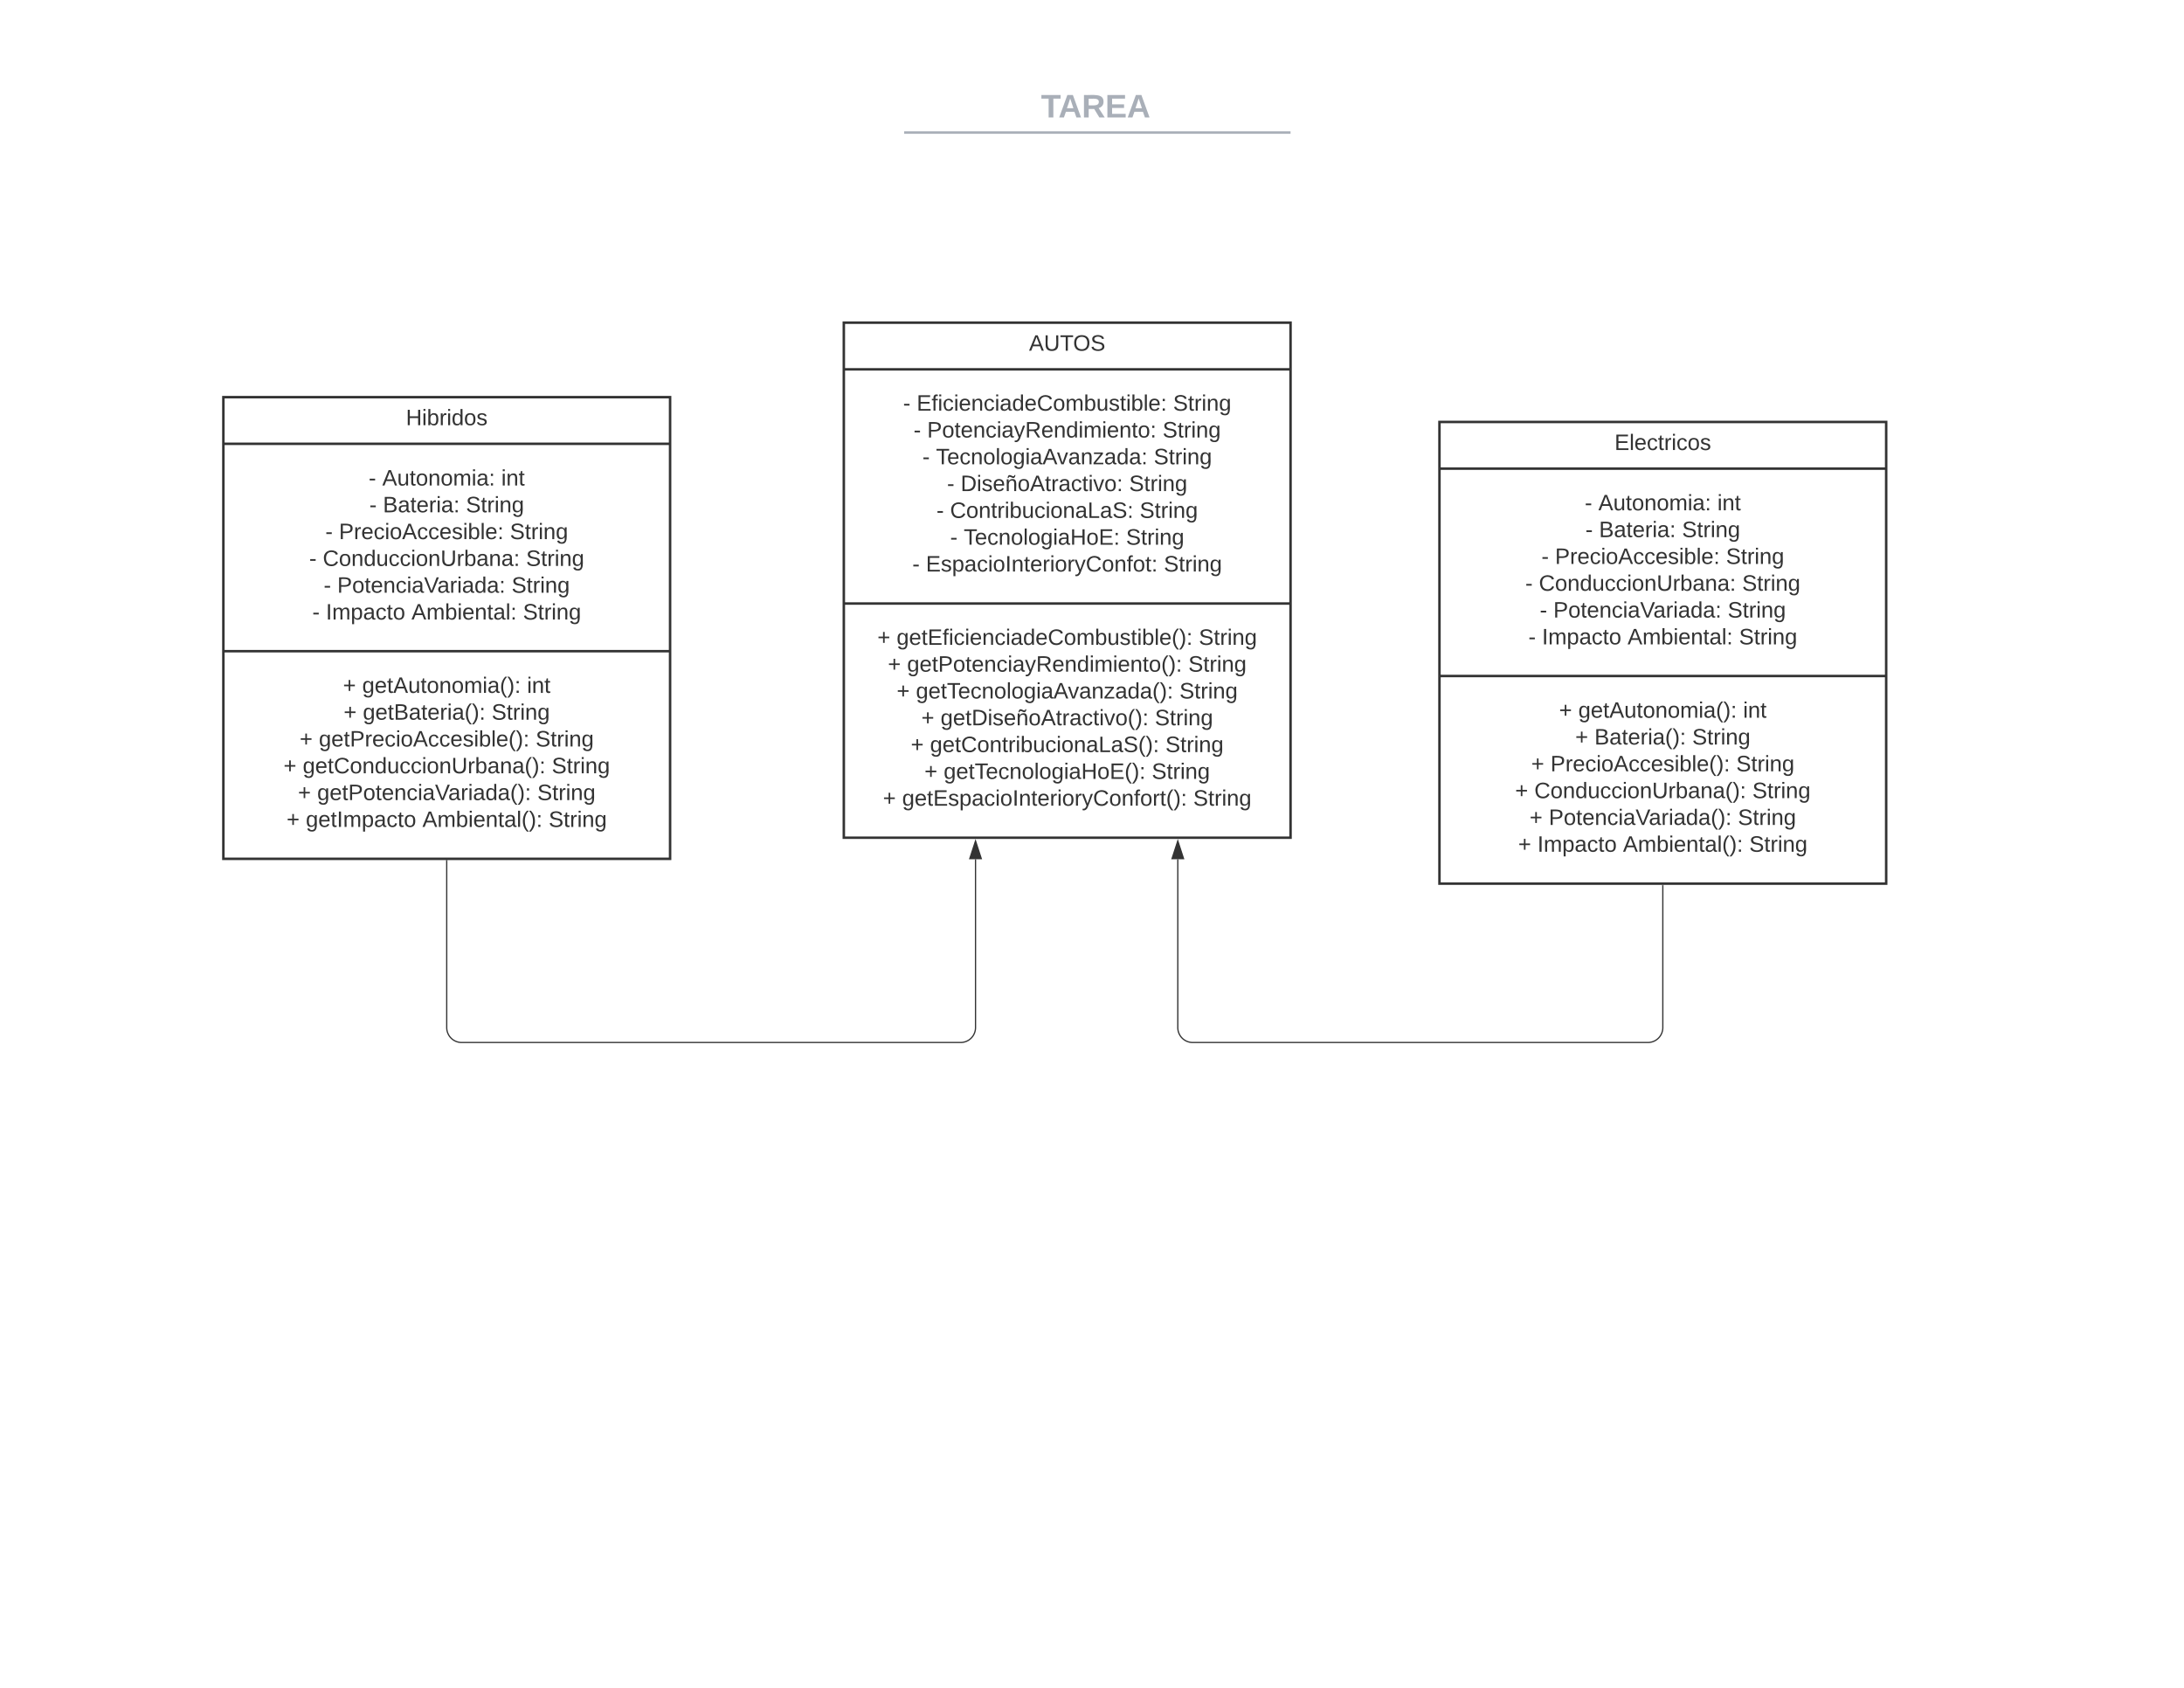 <svg xmlns="http://www.w3.org/2000/svg" xmlns:xlink="http://www.w3.org/1999/xlink" xmlns:lucid="lucid" width="1760" height="1360"><g transform="translate(0 0)" lucid:page-tab-id="HWEp-vi-RSFO"><path d="M0 0h1760v1360H0z" fill="#fff"/><path d="M453.15 75a8 8 0 0 1 8-8h836.75a8 8 0 0 1 8 8v25.16a8 8 0 0 1-8 8H461.15a8 8 0 0 1-8-8z" stroke="#000" stroke-opacity="0" stroke-width="2" fill="#fff" fill-opacity="0"/><use xlink:href="#a" transform="matrix(1,0,0,1,457.147,71) translate(381.779 23.658)"/><path d="M729.63 106.8H1039M729.65 106.8h-1.02M1038.96 106.8h1.03" stroke="#a9afb8" stroke-width="2" fill="none"/><path d="M453.15 116.16a8 8 0 0 1 8-8h837.7a8 8 0 0 1 8 8V119a8 8 0 0 1-8 8h-837.7a8 8 0 0 1-8-8z" stroke="#000" stroke-opacity="0" stroke-width="2" fill="#fff" fill-opacity="0"/><path d="M680 260h360v415H680z" stroke="#333" stroke-width="2" fill="#fff"/><path d="M680 297.6h360M680 486.3h360" stroke="#333" stroke-width="2" fill="none"/><use xlink:href="#b" transform="matrix(1,0,0,1,688,268) translate(141.225 14.6)"/><use xlink:href="#c" transform="matrix(1,0,0,1,692,305.6) translate(35.75 25.3)"/><use xlink:href="#d" transform="matrix(1,0,0,1,692,305.6) translate(46.7 25.3)"/><use xlink:href="#e" transform="matrix(1,0,0,1,692,305.6) translate(253.35 25.3)"/><use xlink:href="#c" transform="matrix(1,0,0,1,692,305.6) translate(44.2 46.9)"/><use xlink:href="#f" transform="matrix(1,0,0,1,692,305.6) translate(55.15 46.9)"/><use xlink:href="#e" transform="matrix(1,0,0,1,692,305.6) translate(244.9 46.9)"/><use xlink:href="#c" transform="matrix(1,0,0,1,692,305.6) translate(51.325 68.5)"/><use xlink:href="#g" transform="matrix(1,0,0,1,692,305.6) translate(62.275 68.5)"/><use xlink:href="#e" transform="matrix(1,0,0,1,692,305.6) translate(237.775 68.5)"/><use xlink:href="#c" transform="matrix(1,0,0,1,692,305.6) translate(71.175 90.1)"/><use xlink:href="#h" transform="matrix(1,0,0,1,692,305.6) translate(82.125 90.1)"/><use xlink:href="#i" transform="matrix(1,0,0,1,692,305.6) translate(217.925 90.1)"/><use xlink:href="#c" transform="matrix(1,0,0,1,692,305.6) translate(62.675 111.7)"/><use xlink:href="#j" transform="matrix(1,0,0,1,692,305.6) translate(73.625 111.7)"/><use xlink:href="#e" transform="matrix(1,0,0,1,692,305.6) translate(226.425 111.7)"/><use xlink:href="#c" transform="matrix(1,0,0,1,692,305.6) translate(73.675 133.3)"/><use xlink:href="#k" transform="matrix(1,0,0,1,692,305.6) translate(84.625 133.3)"/><use xlink:href="#e" transform="matrix(1,0,0,1,692,305.6) translate(215.425 133.3)"/><use xlink:href="#c" transform="matrix(1,0,0,1,692,305.6) translate(43.2 154.9)"/><use xlink:href="#l" transform="matrix(1,0,0,1,692,305.6) translate(54.15 154.9)"/><use xlink:href="#m" transform="matrix(1,0,0,1,692,305.6) translate(245.9 154.9)"/><g><use xlink:href="#n" transform="matrix(1,0,0,1,692,494.3) translate(15.025 25.3)"/><use xlink:href="#o" transform="matrix(1,0,0,1,692,494.3) translate(30.525 25.3)"/><use xlink:href="#e" transform="matrix(1,0,0,1,692,494.3) translate(274.075 25.3)"/><use xlink:href="#n" transform="matrix(1,0,0,1,692,494.3) translate(23.475 46.9)"/><use xlink:href="#p" transform="matrix(1,0,0,1,692,494.3) translate(38.975 46.9)"/><use xlink:href="#e" transform="matrix(1,0,0,1,692,494.3) translate(265.625 46.9)"/><use xlink:href="#n" transform="matrix(1,0,0,1,692,494.3) translate(30.6 68.5)"/><use xlink:href="#q" transform="matrix(1,0,0,1,692,494.3) translate(46.1 68.5)"/><use xlink:href="#e" transform="matrix(1,0,0,1,692,494.3) translate(258.5 68.5)"/><use xlink:href="#n" transform="matrix(1,0,0,1,692,494.3) translate(50.45 90.1)"/><use xlink:href="#r" transform="matrix(1,0,0,1,692,494.3) translate(65.95 90.1)"/><use xlink:href="#e" transform="matrix(1,0,0,1,692,494.3) translate(238.65 90.1)"/><use xlink:href="#n" transform="matrix(1,0,0,1,692,494.3) translate(41.95 111.7)"/><use xlink:href="#s" transform="matrix(1,0,0,1,692,494.3) translate(57.45 111.7)"/><use xlink:href="#e" transform="matrix(1,0,0,1,692,494.3) translate(247.15 111.7)"/><use xlink:href="#n" transform="matrix(1,0,0,1,692,494.3) translate(52.95 133.3)"/><use xlink:href="#t" transform="matrix(1,0,0,1,692,494.3) translate(68.45 133.3)"/><use xlink:href="#e" transform="matrix(1,0,0,1,692,494.3) translate(236.15 133.3)"/><use xlink:href="#n" transform="matrix(1,0,0,1,692,494.3) translate(19.5 154.9)"/><use xlink:href="#u" transform="matrix(1,0,0,1,692,494.3) translate(35 154.9)"/><use xlink:href="#m" transform="matrix(1,0,0,1,692,494.3) translate(269.6 154.9)"/></g><path d="M180 320h360v372H180z" stroke="#333" stroke-width="2" fill="#fff"/><path d="M180 357.6h360M180 524.7h360" stroke="#333" stroke-width="2" fill="none"/><g><use xlink:href="#v" transform="matrix(1,0,0,1,188,328) translate(139.1 14.6)"/></g><g><use xlink:href="#c" transform="matrix(1,0,0,1,192,365.6) translate(105.1 25.6)"/><use xlink:href="#w" transform="matrix(1,0,0,1,192,365.6) translate(116.05 25.6)"/><use xlink:href="#x" transform="matrix(1,0,0,1,192,365.6) translate(211.95 25.6)"/><use xlink:href="#c" transform="matrix(1,0,0,1,192,365.6) translate(105.625 47.2)"/><use xlink:href="#y" transform="matrix(1,0,0,1,192,365.6) translate(116.575 47.2)"/><use xlink:href="#e" transform="matrix(1,0,0,1,192,365.6) translate(183.475 47.2)"/><use xlink:href="#c" transform="matrix(1,0,0,1,192,365.6) translate(70.175 68.8)"/><use xlink:href="#z" transform="matrix(1,0,0,1,192,365.6) translate(81.125 68.8)"/><use xlink:href="#e" transform="matrix(1,0,0,1,192,365.6) translate(218.925 68.8)"/><use xlink:href="#c" transform="matrix(1,0,0,1,192,365.6) translate(57.175 90.4)"/><use xlink:href="#A" transform="matrix(1,0,0,1,192,365.6) translate(68.125 90.4)"/><use xlink:href="#e" transform="matrix(1,0,0,1,192,365.6) translate(231.925 90.4)"/><use xlink:href="#c" transform="matrix(1,0,0,1,192,365.6) translate(68.825 112)"/><use xlink:href="#B" transform="matrix(1,0,0,1,192,365.6) translate(79.775 112)"/><use xlink:href="#e" transform="matrix(1,0,0,1,192,365.6) translate(220.275 112)"/><use xlink:href="#c" transform="matrix(1,0,0,1,192,365.6) translate(59.675 133.6)"/><use xlink:href="#C" transform="matrix(1,0,0,1,192,365.6) translate(70.625 133.6)"/><use xlink:href="#D" transform="matrix(1,0,0,1,192,365.6) translate(139.575 133.6)"/><use xlink:href="#m" transform="matrix(1,0,0,1,192,365.6) translate(229.425 133.6)"/></g><g><use xlink:href="#n" transform="matrix(1,0,0,1,192,532.7) translate(84.375 25.6)"/><use xlink:href="#E" transform="matrix(1,0,0,1,192,532.7) translate(99.875 25.6)"/><use xlink:href="#x" transform="matrix(1,0,0,1,192,532.7) translate(232.675 25.6)"/><use xlink:href="#n" transform="matrix(1,0,0,1,192,532.7) translate(84.9 47.2)"/><use xlink:href="#F" transform="matrix(1,0,0,1,192,532.7) translate(100.4 47.2)"/><use xlink:href="#e" transform="matrix(1,0,0,1,192,532.7) translate(204.2 47.2)"/><use xlink:href="#n" transform="matrix(1,0,0,1,192,532.7) translate(49.45 68.8)"/><use xlink:href="#G" transform="matrix(1,0,0,1,192,532.7) translate(64.95 68.8)"/><use xlink:href="#e" transform="matrix(1,0,0,1,192,532.7) translate(239.65 68.8)"/><use xlink:href="#n" transform="matrix(1,0,0,1,192,532.7) translate(36.45 90.4)"/><use xlink:href="#H" transform="matrix(1,0,0,1,192,532.7) translate(51.95 90.4)"/><use xlink:href="#e" transform="matrix(1,0,0,1,192,532.7) translate(252.65 90.4)"/><use xlink:href="#n" transform="matrix(1,0,0,1,192,532.7) translate(48.1 112)"/><use xlink:href="#I" transform="matrix(1,0,0,1,192,532.7) translate(63.6 112)"/><use xlink:href="#e" transform="matrix(1,0,0,1,192,532.7) translate(241 112)"/><use xlink:href="#n" transform="matrix(1,0,0,1,192,532.7) translate(38.95 133.6)"/><use xlink:href="#J" transform="matrix(1,0,0,1,192,532.7) translate(54.45 133.6)"/><use xlink:href="#K" transform="matrix(1,0,0,1,192,532.7) translate(148.4 133.6)"/><use xlink:href="#m" transform="matrix(1,0,0,1,192,532.7) translate(250.15 133.6)"/></g><path d="M1160 340h360v372h-360z" stroke="#333" stroke-width="2" fill="#fff"/><path d="M1160 377.6h360m-360 167.1h360" stroke="#333" stroke-width="2" fill="none"/><g><use xlink:href="#L" transform="matrix(1,0,0,1,1168,348) translate(133.075 14.6)"/></g><g><use xlink:href="#c" transform="matrix(1,0,0,1,1172,385.6) translate(105.1 25.6)"/><use xlink:href="#w" transform="matrix(1,0,0,1,1172,385.6) translate(116.05 25.6)"/><use xlink:href="#x" transform="matrix(1,0,0,1,1172,385.6) translate(211.95 25.6)"/><use xlink:href="#c" transform="matrix(1,0,0,1,1172,385.6) translate(105.625 47.2)"/><use xlink:href="#y" transform="matrix(1,0,0,1,1172,385.6) translate(116.575 47.2)"/><use xlink:href="#e" transform="matrix(1,0,0,1,1172,385.6) translate(183.475 47.2)"/><use xlink:href="#c" transform="matrix(1,0,0,1,1172,385.6) translate(70.175 68.8)"/><use xlink:href="#z" transform="matrix(1,0,0,1,1172,385.6) translate(81.125 68.8)"/><use xlink:href="#e" transform="matrix(1,0,0,1,1172,385.6) translate(218.925 68.8)"/><use xlink:href="#c" transform="matrix(1,0,0,1,1172,385.6) translate(57.175 90.4)"/><use xlink:href="#A" transform="matrix(1,0,0,1,1172,385.6) translate(68.125 90.4)"/><use xlink:href="#e" transform="matrix(1,0,0,1,1172,385.6) translate(231.925 90.4)"/><use xlink:href="#c" transform="matrix(1,0,0,1,1172,385.6) translate(68.825 112)"/><use xlink:href="#B" transform="matrix(1,0,0,1,1172,385.6) translate(79.775 112)"/><use xlink:href="#e" transform="matrix(1,0,0,1,1172,385.6) translate(220.275 112)"/><use xlink:href="#c" transform="matrix(1,0,0,1,1172,385.6) translate(59.675 133.6)"/><use xlink:href="#C" transform="matrix(1,0,0,1,1172,385.6) translate(70.625 133.6)"/><use xlink:href="#D" transform="matrix(1,0,0,1,1172,385.6) translate(139.575 133.6)"/><use xlink:href="#m" transform="matrix(1,0,0,1,1172,385.6) translate(229.425 133.6)"/></g><g><use xlink:href="#n" transform="matrix(1,0,0,1,1172,552.7) translate(84.375 25.6)"/><use xlink:href="#E" transform="matrix(1,0,0,1,1172,552.7) translate(99.875 25.6)"/><use xlink:href="#x" transform="matrix(1,0,0,1,1172,552.7) translate(232.675 25.6)"/><use xlink:href="#n" transform="matrix(1,0,0,1,1172,552.7) translate(97.4 47.2)"/><use xlink:href="#M" transform="matrix(1,0,0,1,1172,552.7) translate(112.9 47.2)"/><use xlink:href="#e" transform="matrix(1,0,0,1,1172,552.7) translate(191.7 47.2)"/><use xlink:href="#n" transform="matrix(1,0,0,1,1172,552.7) translate(61.95 68.8)"/><use xlink:href="#N" transform="matrix(1,0,0,1,1172,552.7) translate(77.45 68.8)"/><use xlink:href="#e" transform="matrix(1,0,0,1,1172,552.7) translate(227.15 68.8)"/><use xlink:href="#n" transform="matrix(1,0,0,1,1172,552.7) translate(48.95 90.4)"/><use xlink:href="#O" transform="matrix(1,0,0,1,1172,552.7) translate(64.45 90.4)"/><use xlink:href="#e" transform="matrix(1,0,0,1,1172,552.7) translate(240.15 90.4)"/><use xlink:href="#n" transform="matrix(1,0,0,1,1172,552.7) translate(60.6 112)"/><use xlink:href="#P" transform="matrix(1,0,0,1,1172,552.7) translate(76.1 112)"/><use xlink:href="#e" transform="matrix(1,0,0,1,1172,552.7) translate(228.5 112)"/><use xlink:href="#n" transform="matrix(1,0,0,1,1172,552.7) translate(51.45 133.6)"/><use xlink:href="#C" transform="matrix(1,0,0,1,1172,552.7) translate(66.95 133.6)"/><use xlink:href="#K" transform="matrix(1,0,0,1,1172,552.7) translate(135.9 133.6)"/><use xlink:href="#m" transform="matrix(1,0,0,1,1172,552.7) translate(237.65 133.6)"/></g><path d="M360 693.5V828a12 12 0 0 0 12 12h402.14a12 12 0 0 0 12-12V692.38" stroke="#333" fill="none"/><path d="M360.5 693.5h-1v-.5h1z" stroke="#333" stroke-width=".05" fill="#333"/><path d="M786.14 677.62l4.63 14.26h-9.27z" stroke="#333" fill="#333"/><path d="M1340 713.5V828a12 12 0 0 1-12 12H961.14a12 12 0 0 1-12-12V692.38" stroke="#333" fill="none"/><path d="M1340.5 713.5h-1v-.5h1z" stroke="#333" stroke-width=".05" fill="#333"/><path d="M949.14 677.62l4.63 14.26h-9.27z" stroke="#333" fill="#333"/><defs><path fill="#a9afb8" d="M136-208V0H84v-208H4v-40h212v40h-80" id="Q"/><path fill="#a9afb8" d="M199 0l-22-63H83L61 0H9l90-248h61L250 0h-51zm-33-102l-36-108c-10 38-24 72-36 108h72" id="R"/><path fill="#a9afb8" d="M240-174c0 40-23 61-54 70L253 0h-59l-57-94H76V0H24v-248c93 4 217-23 216 74zM76-134c48-2 112 12 112-38 0-48-66-32-112-35v73" id="S"/><path fill="#a9afb8" d="M24 0v-248h195v40H76v63h132v40H76v65h150V0H24" id="T"/><g id="a"><use transform="matrix(0.073,0,0,0.073,0,0)" xlink:href="#Q"/><use transform="matrix(0.073,0,0,0.073,13.985,0)" xlink:href="#R"/><use transform="matrix(0.073,0,0,0.073,32.851,0)" xlink:href="#S"/><use transform="matrix(0.073,0,0,0.073,51.716,0)" xlink:href="#T"/><use transform="matrix(0.073,0,0,0.073,69.198,0)" xlink:href="#R"/></g><path fill="#333" d="M205 0l-28-72H64L36 0H1l101-248h38L239 0h-34zm-38-99l-47-123c-12 45-31 82-46 123h93" id="U"/><path fill="#333" d="M232-93c-1 65-40 97-104 97C67 4 28-28 28-90v-158h33c8 89-33 224 67 224 102 0 64-133 71-224h33v155" id="V"/><path fill="#333" d="M127-220V0H93v-220H8v-28h204v28h-85" id="W"/><path fill="#333" d="M140-251c81 0 123 46 123 126C263-46 219 4 140 4 59 4 17-45 17-125s42-126 123-126zm0 227c63 0 89-41 89-101s-29-99-89-99c-61 0-89 39-89 99S79-25 140-24" id="X"/><path fill="#333" d="M185-189c-5-48-123-54-124 2 14 75 158 14 163 119 3 78-121 87-175 55-17-10-28-26-33-46l33-7c5 56 141 63 141-1 0-78-155-14-162-118-5-82 145-84 179-34 5 7 8 16 11 25" id="Y"/><g id="b"><use transform="matrix(0.05,0,0,0.05,0,0)" xlink:href="#U"/><use transform="matrix(0.05,0,0,0.05,12,0)" xlink:href="#V"/><use transform="matrix(0.05,0,0,0.05,24.95,0)" xlink:href="#W"/><use transform="matrix(0.05,0,0,0.05,35.55,0)" xlink:href="#X"/><use transform="matrix(0.05,0,0,0.05,49.55,0)" xlink:href="#Y"/></g><path fill="#333" d="M16-82v-28h88v28H16" id="Z"/><use transform="matrix(0.05,0,0,0.05,0,0)" xlink:href="#Z" id="c"/><path fill="#333" d="M30 0v-248h187v28H63v79h144v27H63v87h162V0H30" id="aa"/><path fill="#333" d="M101-234c-31-9-42 10-38 44h38v23H63V0H32v-167H5v-23h27c-7-52 17-82 69-68v24" id="ab"/><path fill="#333" d="M24-231v-30h32v30H24zM24 0v-190h32V0H24" id="ac"/><path fill="#333" d="M96-169c-40 0-48 33-48 73s9 75 48 75c24 0 41-14 43-38l32 2c-6 37-31 61-74 61-59 0-76-41-82-99-10-93 101-131 147-64 4 7 5 14 7 22l-32 3c-4-21-16-35-41-35" id="ad"/><path fill="#333" d="M100-194c63 0 86 42 84 106H49c0 40 14 67 53 68 26 1 43-12 49-29l28 8c-11 28-37 45-77 45C44 4 14-33 15-96c1-61 26-98 85-98zm52 81c6-60-76-77-97-28-3 7-6 17-6 28h103" id="ae"/><path fill="#333" d="M117-194c89-4 53 116 60 194h-32v-121c0-31-8-49-39-48C34-167 62-67 57 0H25l-1-190h30c1 10-1 24 2 32 11-22 29-35 61-36" id="af"/><path fill="#333" d="M141-36C126-15 110 5 73 4 37 3 15-17 15-53c-1-64 63-63 125-63 3-35-9-54-41-54-24 1-41 7-42 31l-33-3c5-37 33-52 76-52 45 0 72 20 72 64v82c-1 20 7 32 28 27v20c-31 9-61-2-59-35zM48-53c0 20 12 33 32 33 41-3 63-29 60-74-43 2-92-5-92 41" id="ag"/><path fill="#333" d="M85-194c31 0 48 13 60 33l-1-100h32l1 261h-30c-2-10 0-23-3-31C134-8 116 4 85 4 32 4 16-35 15-94c0-66 23-100 70-100zm9 24c-40 0-46 34-46 75 0 40 6 74 45 74 42 0 51-32 51-76 0-42-9-74-50-73" id="ah"/><path fill="#333" d="M212-179c-10-28-35-45-73-45-59 0-87 40-87 99 0 60 29 101 89 101 43 0 62-24 78-52l27 14C228-24 195 4 139 4 59 4 22-46 18-125c-6-104 99-153 187-111 19 9 31 26 39 46" id="ai"/><path fill="#333" d="M100-194c62-1 85 37 85 99 1 63-27 99-86 99S16-35 15-95c0-66 28-99 85-99zM99-20c44 1 53-31 53-75 0-43-8-75-51-75s-53 32-53 75 10 74 51 75" id="aj"/><path fill="#333" d="M210-169c-67 3-38 105-44 169h-31v-121c0-29-5-50-35-48C34-165 62-65 56 0H25l-1-190h30c1 10-1 24 2 32 10-44 99-50 107 0 11-21 27-35 58-36 85-2 47 119 55 194h-31v-121c0-29-5-49-35-48" id="ak"/><path fill="#333" d="M115-194c53 0 69 39 70 98 0 66-23 100-70 100C84 3 66-7 56-30L54 0H23l1-261h32v101c10-23 28-34 59-34zm-8 174c40 0 45-34 45-75 0-40-5-75-45-74-42 0-51 32-51 76 0 43 10 73 51 73" id="al"/><path fill="#333" d="M84 4C-5 8 30-112 23-190h32v120c0 31 7 50 39 49 72-2 45-101 50-169h31l1 190h-30c-1-10 1-25-2-33-11 22-28 36-60 37" id="am"/><path fill="#333" d="M135-143c-3-34-86-38-87 0 15 53 115 12 119 90S17 21 10-45l28-5c4 36 97 45 98 0-10-56-113-15-118-90-4-57 82-63 122-42 12 7 21 19 24 35" id="an"/><path fill="#333" d="M59-47c-2 24 18 29 38 22v24C64 9 27 4 27-40v-127H5v-23h24l9-43h21v43h35v23H59v120" id="ao"/><path fill="#333" d="M24 0v-261h32V0H24" id="ap"/><path fill="#333" d="M33-154v-36h34v36H33zM33 0v-36h34V0H33" id="aq"/><g id="d"><use transform="matrix(0.05,0,0,0.05,0,0)" xlink:href="#aa"/><use transform="matrix(0.05,0,0,0.05,12,0)" xlink:href="#ab"/><use transform="matrix(0.05,0,0,0.05,17,0)" xlink:href="#ac"/><use transform="matrix(0.05,0,0,0.05,20.95,0)" xlink:href="#ad"/><use transform="matrix(0.05,0,0,0.05,29.95,0)" xlink:href="#ac"/><use transform="matrix(0.05,0,0,0.05,33.9,0)" xlink:href="#ae"/><use transform="matrix(0.05,0,0,0.05,43.9,0)" xlink:href="#af"/><use transform="matrix(0.05,0,0,0.05,53.9,0)" xlink:href="#ad"/><use transform="matrix(0.05,0,0,0.05,62.9,0)" xlink:href="#ac"/><use transform="matrix(0.05,0,0,0.05,66.85,0)" xlink:href="#ag"/><use transform="matrix(0.05,0,0,0.05,76.85,0)" xlink:href="#ah"/><use transform="matrix(0.05,0,0,0.05,86.85,0)" xlink:href="#ae"/><use transform="matrix(0.05,0,0,0.05,96.85,0)" xlink:href="#ai"/><use transform="matrix(0.05,0,0,0.05,109.8,0)" xlink:href="#aj"/><use transform="matrix(0.05,0,0,0.05,119.8,0)" xlink:href="#ak"/><use transform="matrix(0.05,0,0,0.05,134.75,0)" xlink:href="#al"/><use transform="matrix(0.05,0,0,0.05,144.75,0)" xlink:href="#am"/><use transform="matrix(0.05,0,0,0.05,154.75,0)" xlink:href="#an"/><use transform="matrix(0.05,0,0,0.05,163.75,0)" xlink:href="#ao"/><use transform="matrix(0.05,0,0,0.05,168.75,0)" xlink:href="#ac"/><use transform="matrix(0.05,0,0,0.05,172.7,0)" xlink:href="#al"/><use transform="matrix(0.05,0,0,0.05,182.7,0)" xlink:href="#ap"/><use transform="matrix(0.05,0,0,0.05,186.65,0)" xlink:href="#ae"/><use transform="matrix(0.05,0,0,0.05,196.65,0)" xlink:href="#aq"/></g><path fill="#333" d="M114-163C36-179 61-72 57 0H25l-1-190h30c1 12-1 29 2 39 6-27 23-49 58-41v29" id="ar"/><path fill="#333" d="M177-190C167-65 218 103 67 71c-23-6-38-20-44-43l32-5c15 47 100 32 89-28v-30C133-14 115 1 83 1 29 1 15-40 15-95c0-56 16-97 71-98 29-1 48 16 59 35 1-10 0-23 2-32h30zM94-22c36 0 50-32 50-73 0-42-14-75-50-75-39 0-46 34-46 75s6 73 46 73" id="as"/><g id="e"><use transform="matrix(0.05,0,0,0.05,0,0)" xlink:href="#Y"/><use transform="matrix(0.05,0,0,0.05,12,0)" xlink:href="#ao"/><use transform="matrix(0.05,0,0,0.05,17,0)" xlink:href="#ar"/><use transform="matrix(0.05,0,0,0.05,22.95,0)" xlink:href="#ac"/><use transform="matrix(0.05,0,0,0.05,26.9,0)" xlink:href="#af"/><use transform="matrix(0.05,0,0,0.05,36.9,0)" xlink:href="#as"/></g><path fill="#333" d="M30-248c87 1 191-15 191 75 0 78-77 80-158 76V0H30v-248zm33 125c57 0 124 11 124-50 0-59-68-47-124-48v98" id="at"/><path fill="#333" d="M179-190L93 31C79 59 56 82 12 73V49c39 6 53-20 64-50L1-190h34L92-34l54-156h33" id="au"/><path fill="#333" d="M233-177c-1 41-23 64-60 70L243 0h-38l-65-103H63V0H30v-248c88 3 205-21 203 71zM63-129c60-2 137 13 137-47 0-61-80-42-137-45v92" id="av"/><g id="f"><use transform="matrix(0.05,0,0,0.05,0,0)" xlink:href="#at"/><use transform="matrix(0.05,0,0,0.05,12,0)" xlink:href="#aj"/><use transform="matrix(0.05,0,0,0.05,22,0)" xlink:href="#ao"/><use transform="matrix(0.05,0,0,0.05,27,0)" xlink:href="#ae"/><use transform="matrix(0.05,0,0,0.05,37,0)" xlink:href="#af"/><use transform="matrix(0.05,0,0,0.05,47,0)" xlink:href="#ad"/><use transform="matrix(0.05,0,0,0.05,56,0)" xlink:href="#ac"/><use transform="matrix(0.05,0,0,0.05,59.95,0)" xlink:href="#ag"/><use transform="matrix(0.05,0,0,0.05,69.95,0)" xlink:href="#au"/><use transform="matrix(0.05,0,0,0.05,78.95,0)" xlink:href="#av"/><use transform="matrix(0.05,0,0,0.05,91.9,0)" xlink:href="#ae"/><use transform="matrix(0.05,0,0,0.05,101.9,0)" xlink:href="#af"/><use transform="matrix(0.05,0,0,0.05,111.9,0)" xlink:href="#ah"/><use transform="matrix(0.05,0,0,0.05,121.9,0)" xlink:href="#ac"/><use transform="matrix(0.05,0,0,0.05,125.85,0)" xlink:href="#ak"/><use transform="matrix(0.05,0,0,0.05,140.8,0)" xlink:href="#ac"/><use transform="matrix(0.05,0,0,0.05,144.75,0)" xlink:href="#ae"/><use transform="matrix(0.05,0,0,0.05,154.75,0)" xlink:href="#af"/><use transform="matrix(0.05,0,0,0.05,164.75,0)" xlink:href="#ao"/><use transform="matrix(0.05,0,0,0.05,169.75,0)" xlink:href="#aj"/><use transform="matrix(0.05,0,0,0.05,179.75,0)" xlink:href="#aq"/></g><path fill="#333" d="M108 0H70L1-190h34L89-25l56-165h34" id="aw"/><path fill="#333" d="M9 0v-24l116-142H16v-24h144v24L44-24h123V0H9" id="ax"/><g id="g"><use transform="matrix(0.05,0,0,0.05,0,0)" xlink:href="#W"/><use transform="matrix(0.05,0,0,0.05,8.95,0)" xlink:href="#ae"/><use transform="matrix(0.05,0,0,0.05,18.95,0)" xlink:href="#ad"/><use transform="matrix(0.05,0,0,0.05,27.95,0)" xlink:href="#af"/><use transform="matrix(0.05,0,0,0.05,37.95,0)" xlink:href="#aj"/><use transform="matrix(0.05,0,0,0.05,47.95,0)" xlink:href="#ap"/><use transform="matrix(0.05,0,0,0.05,51.9,0)" xlink:href="#aj"/><use transform="matrix(0.05,0,0,0.05,61.9,0)" xlink:href="#as"/><use transform="matrix(0.05,0,0,0.05,71.9,0)" xlink:href="#ac"/><use transform="matrix(0.05,0,0,0.05,75.85,0)" xlink:href="#ag"/><use transform="matrix(0.05,0,0,0.05,85.85,0)" xlink:href="#U"/><use transform="matrix(0.05,0,0,0.05,97.5,0)" xlink:href="#aw"/><use transform="matrix(0.05,0,0,0.05,106.5,0)" xlink:href="#ag"/><use transform="matrix(0.05,0,0,0.05,116.5,0)" xlink:href="#af"/><use transform="matrix(0.05,0,0,0.05,126.5,0)" xlink:href="#ax"/><use transform="matrix(0.05,0,0,0.05,135.5,0)" xlink:href="#ag"/><use transform="matrix(0.05,0,0,0.05,145.5,0)" xlink:href="#ah"/><use transform="matrix(0.05,0,0,0.05,155.5,0)" xlink:href="#ag"/><use transform="matrix(0.05,0,0,0.05,165.5,0)" xlink:href="#aq"/></g><path fill="#333" d="M30-248c118-7 216 8 213 122C240-48 200 0 122 0H30v-248zM63-27c89 8 146-16 146-99s-60-101-146-95v194" id="ay"/><path fill="#333" d="M118-194c89-4 53 116 60 194h-32v-121c0-31-8-49-39-48C35-167 63-67 58 0H26l-1-190h30c1 10-1 24 2 32 11-22 29-35 61-36zm47-64c-3 23-9 48-36 47-26-1-65-44-74 0H39c4-23 8-48 36-47s64 44 74 0h16" id="az"/><g id="h"><use transform="matrix(0.05,0,0,0.05,0,0)" xlink:href="#ay"/><use transform="matrix(0.05,0,0,0.05,12.95,0)" xlink:href="#ac"/><use transform="matrix(0.05,0,0,0.05,16.9,0)" xlink:href="#an"/><use transform="matrix(0.05,0,0,0.05,25.9,0)" xlink:href="#ae"/><use transform="matrix(0.05,0,0,0.05,35.9,0)" xlink:href="#az"/><use transform="matrix(0.05,0,0,0.05,45.9,0)" xlink:href="#aj"/><use transform="matrix(0.05,0,0,0.05,55.9,0)" xlink:href="#U"/><use transform="matrix(0.05,0,0,0.05,67.9,0)" xlink:href="#ao"/><use transform="matrix(0.05,0,0,0.05,72.9,0)" xlink:href="#ar"/><use transform="matrix(0.05,0,0,0.05,78.85,0)" xlink:href="#ag"/><use transform="matrix(0.05,0,0,0.05,88.85,0)" xlink:href="#ad"/><use transform="matrix(0.05,0,0,0.05,97.85,0)" xlink:href="#ao"/><use transform="matrix(0.05,0,0,0.05,102.85,0)" xlink:href="#ac"/><use transform="matrix(0.05,0,0,0.05,106.8,0)" xlink:href="#aw"/><use transform="matrix(0.05,0,0,0.05,115.8,0)" xlink:href="#aj"/><use transform="matrix(0.05,0,0,0.05,125.8,0)" xlink:href="#aq"/></g><g id="i"><use transform="matrix(0.05,0,0,0.05,0,0)" xlink:href="#Y"/><use transform="matrix(0.05,0,0,0.05,12,0)" xlink:href="#ao"/><use transform="matrix(0.05,0,0,0.05,17,0)" xlink:href="#ar"/><use transform="matrix(0.05,0,0,0.05,22.95,0)" xlink:href="#ac"/><use transform="matrix(0.05,0,0,0.05,26.9,0)" xlink:href="#af"/><use transform="matrix(0.05,0,0,0.05,36.9,0)" xlink:href="#as"/></g><path fill="#333" d="M30 0v-248h33v221h125V0H30" id="aA"/><g id="j"><use transform="matrix(0.05,0,0,0.05,0,0)" xlink:href="#ai"/><use transform="matrix(0.05,0,0,0.05,12.95,0)" xlink:href="#aj"/><use transform="matrix(0.05,0,0,0.05,22.95,0)" xlink:href="#af"/><use transform="matrix(0.05,0,0,0.05,32.95,0)" xlink:href="#ao"/><use transform="matrix(0.05,0,0,0.05,37.95,0)" xlink:href="#ar"/><use transform="matrix(0.05,0,0,0.05,43.9,0)" xlink:href="#ac"/><use transform="matrix(0.05,0,0,0.05,47.85,0)" xlink:href="#al"/><use transform="matrix(0.05,0,0,0.05,57.85,0)" xlink:href="#am"/><use transform="matrix(0.05,0,0,0.05,67.85,0)" xlink:href="#ad"/><use transform="matrix(0.05,0,0,0.05,76.85,0)" xlink:href="#ac"/><use transform="matrix(0.05,0,0,0.05,80.8,0)" xlink:href="#aj"/><use transform="matrix(0.05,0,0,0.05,90.8,0)" xlink:href="#af"/><use transform="matrix(0.05,0,0,0.05,100.8,0)" xlink:href="#ag"/><use transform="matrix(0.05,0,0,0.05,110.8,0)" xlink:href="#aA"/><use transform="matrix(0.05,0,0,0.05,120.8,0)" xlink:href="#ag"/><use transform="matrix(0.05,0,0,0.05,130.8,0)" xlink:href="#Y"/><use transform="matrix(0.05,0,0,0.05,142.8,0)" xlink:href="#aq"/></g><path fill="#333" d="M197 0v-115H63V0H30v-248h33v105h134v-105h34V0h-34" id="aB"/><g id="k"><use transform="matrix(0.05,0,0,0.05,0,0)" xlink:href="#W"/><use transform="matrix(0.05,0,0,0.05,8.95,0)" xlink:href="#ae"/><use transform="matrix(0.05,0,0,0.05,18.95,0)" xlink:href="#ad"/><use transform="matrix(0.05,0,0,0.05,27.95,0)" xlink:href="#af"/><use transform="matrix(0.05,0,0,0.05,37.95,0)" xlink:href="#aj"/><use transform="matrix(0.05,0,0,0.05,47.95,0)" xlink:href="#ap"/><use transform="matrix(0.05,0,0,0.05,51.9,0)" xlink:href="#aj"/><use transform="matrix(0.05,0,0,0.05,61.9,0)" xlink:href="#as"/><use transform="matrix(0.05,0,0,0.05,71.9,0)" xlink:href="#ac"/><use transform="matrix(0.05,0,0,0.05,75.85,0)" xlink:href="#ag"/><use transform="matrix(0.05,0,0,0.05,85.85,0)" xlink:href="#aB"/><use transform="matrix(0.05,0,0,0.05,98.8,0)" xlink:href="#aj"/><use transform="matrix(0.05,0,0,0.05,108.8,0)" xlink:href="#aa"/><use transform="matrix(0.05,0,0,0.05,120.8,0)" xlink:href="#aq"/></g><path fill="#333" d="M115-194c55 1 70 41 70 98S169 2 115 4C84 4 66-9 55-30l1 105H24l-1-265h31l2 30c10-21 28-34 59-34zm-8 174c40 0 45-34 45-75s-6-73-45-74c-42 0-51 32-51 76 0 43 10 73 51 73" id="aC"/><path fill="#333" d="M33 0v-248h34V0H33" id="aD"/><g id="l"><use transform="matrix(0.05,0,0,0.05,0,0)" xlink:href="#aa"/><use transform="matrix(0.05,0,0,0.05,12,0)" xlink:href="#an"/><use transform="matrix(0.05,0,0,0.05,21,0)" xlink:href="#aC"/><use transform="matrix(0.05,0,0,0.05,31,0)" xlink:href="#ag"/><use transform="matrix(0.05,0,0,0.05,41,0)" xlink:href="#ad"/><use transform="matrix(0.05,0,0,0.05,50,0)" xlink:href="#ac"/><use transform="matrix(0.05,0,0,0.05,53.95,0)" xlink:href="#aj"/><use transform="matrix(0.05,0,0,0.05,63.95,0)" xlink:href="#aD"/><use transform="matrix(0.05,0,0,0.05,68.95,0)" xlink:href="#af"/><use transform="matrix(0.05,0,0,0.05,78.95,0)" xlink:href="#ao"/><use transform="matrix(0.05,0,0,0.05,83.95,0)" xlink:href="#ae"/><use transform="matrix(0.05,0,0,0.05,93.95,0)" xlink:href="#ar"/><use transform="matrix(0.05,0,0,0.05,99.9,0)" xlink:href="#ac"/><use transform="matrix(0.05,0,0,0.05,103.85,0)" xlink:href="#aj"/><use transform="matrix(0.05,0,0,0.05,113.85,0)" xlink:href="#ar"/><use transform="matrix(0.05,0,0,0.05,119.8,0)" xlink:href="#au"/><use transform="matrix(0.05,0,0,0.05,128.8,0)" xlink:href="#ai"/><use transform="matrix(0.05,0,0,0.05,141.75,0)" xlink:href="#aj"/><use transform="matrix(0.05,0,0,0.05,151.75,0)" xlink:href="#af"/><use transform="matrix(0.05,0,0,0.05,161.75,0)" xlink:href="#ab"/><use transform="matrix(0.05,0,0,0.05,166.75,0)" xlink:href="#aj"/><use transform="matrix(0.05,0,0,0.05,176.75,0)" xlink:href="#ao"/><use transform="matrix(0.05,0,0,0.05,181.75,0)" xlink:href="#aq"/></g><g id="m"><use transform="matrix(0.05,0,0,0.05,0,0)" xlink:href="#Y"/><use transform="matrix(0.05,0,0,0.05,12,0)" xlink:href="#ao"/><use transform="matrix(0.05,0,0,0.05,17,0)" xlink:href="#ar"/><use transform="matrix(0.05,0,0,0.05,22.95,0)" xlink:href="#ac"/><use transform="matrix(0.05,0,0,0.05,26.9,0)" xlink:href="#af"/><use transform="matrix(0.05,0,0,0.05,36.9,0)" xlink:href="#as"/></g><path fill="#333" d="M118-107v75H92v-75H18v-26h74v-75h26v75h74v26h-74" id="aE"/><use transform="matrix(0.05,0,0,0.05,0,0)" xlink:href="#aE" id="n"/><path fill="#333" d="M87 75C49 33 22-17 22-94c0-76 28-126 65-167h31c-38 41-64 92-64 168S80 34 118 75H87" id="aF"/><path fill="#333" d="M33-261c38 41 65 92 65 168S71 34 33 75H2C39 34 66-17 66-93S39-220 2-261h31" id="aG"/><g id="o"><use transform="matrix(0.05,0,0,0.05,0,0)" xlink:href="#as"/><use transform="matrix(0.05,0,0,0.05,10,0)" xlink:href="#ae"/><use transform="matrix(0.05,0,0,0.05,20,0)" xlink:href="#ao"/><use transform="matrix(0.05,0,0,0.05,25,0)" xlink:href="#aa"/><use transform="matrix(0.05,0,0,0.05,37,0)" xlink:href="#ab"/><use transform="matrix(0.05,0,0,0.05,42,0)" xlink:href="#ac"/><use transform="matrix(0.05,0,0,0.05,45.95,0)" xlink:href="#ad"/><use transform="matrix(0.05,0,0,0.05,54.95,0)" xlink:href="#ac"/><use transform="matrix(0.05,0,0,0.05,58.9,0)" xlink:href="#ae"/><use transform="matrix(0.05,0,0,0.05,68.9,0)" xlink:href="#af"/><use transform="matrix(0.05,0,0,0.05,78.9,0)" xlink:href="#ad"/><use transform="matrix(0.05,0,0,0.05,87.9,0)" xlink:href="#ac"/><use transform="matrix(0.05,0,0,0.05,91.85,0)" xlink:href="#ag"/><use transform="matrix(0.05,0,0,0.05,101.85,0)" xlink:href="#ah"/><use transform="matrix(0.05,0,0,0.05,111.85,0)" xlink:href="#ae"/><use transform="matrix(0.05,0,0,0.05,121.85,0)" xlink:href="#ai"/><use transform="matrix(0.05,0,0,0.05,134.8,0)" xlink:href="#aj"/><use transform="matrix(0.05,0,0,0.05,144.8,0)" xlink:href="#ak"/><use transform="matrix(0.05,0,0,0.05,159.75,0)" xlink:href="#al"/><use transform="matrix(0.05,0,0,0.05,169.75,0)" xlink:href="#am"/><use transform="matrix(0.05,0,0,0.05,179.75,0)" xlink:href="#an"/><use transform="matrix(0.05,0,0,0.05,188.75,0)" xlink:href="#ao"/><use transform="matrix(0.05,0,0,0.05,193.75,0)" xlink:href="#ac"/><use transform="matrix(0.05,0,0,0.05,197.7,0)" xlink:href="#al"/><use transform="matrix(0.05,0,0,0.05,207.7,0)" xlink:href="#ap"/><use transform="matrix(0.05,0,0,0.05,211.65,0)" xlink:href="#ae"/><use transform="matrix(0.05,0,0,0.05,221.65,0)" xlink:href="#aF"/><use transform="matrix(0.05,0,0,0.05,227.6,0)" xlink:href="#aG"/><use transform="matrix(0.05,0,0,0.05,233.55,0)" xlink:href="#aq"/></g><g id="p"><use transform="matrix(0.05,0,0,0.05,0,0)" xlink:href="#as"/><use transform="matrix(0.05,0,0,0.05,10,0)" xlink:href="#ae"/><use transform="matrix(0.05,0,0,0.05,20,0)" xlink:href="#ao"/><use transform="matrix(0.05,0,0,0.05,25,0)" xlink:href="#at"/><use transform="matrix(0.05,0,0,0.05,37,0)" xlink:href="#aj"/><use transform="matrix(0.05,0,0,0.05,47,0)" xlink:href="#ao"/><use transform="matrix(0.05,0,0,0.05,52,0)" xlink:href="#ae"/><use transform="matrix(0.05,0,0,0.05,62,0)" xlink:href="#af"/><use transform="matrix(0.05,0,0,0.05,72,0)" xlink:href="#ad"/><use transform="matrix(0.05,0,0,0.05,81,0)" xlink:href="#ac"/><use transform="matrix(0.05,0,0,0.05,84.95,0)" xlink:href="#ag"/><use transform="matrix(0.05,0,0,0.05,94.95,0)" xlink:href="#au"/><use transform="matrix(0.05,0,0,0.05,103.95,0)" xlink:href="#av"/><use transform="matrix(0.05,0,0,0.05,116.9,0)" xlink:href="#ae"/><use transform="matrix(0.05,0,0,0.05,126.9,0)" xlink:href="#af"/><use transform="matrix(0.05,0,0,0.05,136.9,0)" xlink:href="#ah"/><use transform="matrix(0.05,0,0,0.05,146.9,0)" xlink:href="#ac"/><use transform="matrix(0.05,0,0,0.05,150.85,0)" xlink:href="#ak"/><use transform="matrix(0.05,0,0,0.05,165.8,0)" xlink:href="#ac"/><use transform="matrix(0.05,0,0,0.05,169.75,0)" xlink:href="#ae"/><use transform="matrix(0.05,0,0,0.05,179.75,0)" xlink:href="#af"/><use transform="matrix(0.05,0,0,0.05,189.75,0)" xlink:href="#ao"/><use transform="matrix(0.05,0,0,0.05,194.75,0)" xlink:href="#aj"/><use transform="matrix(0.05,0,0,0.05,204.75,0)" xlink:href="#aF"/><use transform="matrix(0.05,0,0,0.05,210.7,0)" xlink:href="#aG"/><use transform="matrix(0.05,0,0,0.05,216.65,0)" xlink:href="#aq"/></g><g id="q"><use transform="matrix(0.05,0,0,0.05,0,0)" xlink:href="#as"/><use transform="matrix(0.05,0,0,0.05,10,0)" xlink:href="#ae"/><use transform="matrix(0.05,0,0,0.05,20,0)" xlink:href="#ao"/><use transform="matrix(0.05,0,0,0.05,25,0)" xlink:href="#W"/><use transform="matrix(0.05,0,0,0.05,33.95,0)" xlink:href="#ae"/><use transform="matrix(0.05,0,0,0.05,43.95,0)" xlink:href="#ad"/><use transform="matrix(0.05,0,0,0.05,52.95,0)" xlink:href="#af"/><use transform="matrix(0.05,0,0,0.05,62.95,0)" xlink:href="#aj"/><use transform="matrix(0.05,0,0,0.05,72.95,0)" xlink:href="#ap"/><use transform="matrix(0.05,0,0,0.05,76.9,0)" xlink:href="#aj"/><use transform="matrix(0.05,0,0,0.05,86.9,0)" xlink:href="#as"/><use transform="matrix(0.05,0,0,0.05,96.9,0)" xlink:href="#ac"/><use transform="matrix(0.05,0,0,0.05,100.85,0)" xlink:href="#ag"/><use transform="matrix(0.05,0,0,0.05,110.85,0)" xlink:href="#U"/><use transform="matrix(0.05,0,0,0.05,122.5,0)" xlink:href="#aw"/><use transform="matrix(0.05,0,0,0.05,131.5,0)" xlink:href="#ag"/><use transform="matrix(0.05,0,0,0.05,141.5,0)" xlink:href="#af"/><use transform="matrix(0.05,0,0,0.05,151.5,0)" xlink:href="#ax"/><use transform="matrix(0.05,0,0,0.05,160.5,0)" xlink:href="#ag"/><use transform="matrix(0.05,0,0,0.05,170.5,0)" xlink:href="#ah"/><use transform="matrix(0.05,0,0,0.05,180.5,0)" xlink:href="#ag"/><use transform="matrix(0.05,0,0,0.05,190.5,0)" xlink:href="#aF"/><use transform="matrix(0.05,0,0,0.05,196.45,0)" xlink:href="#aG"/><use transform="matrix(0.05,0,0,0.05,202.4,0)" xlink:href="#aq"/></g><g id="r"><use transform="matrix(0.05,0,0,0.05,0,0)" xlink:href="#as"/><use transform="matrix(0.05,0,0,0.05,10,0)" xlink:href="#ae"/><use transform="matrix(0.05,0,0,0.05,20,0)" xlink:href="#ao"/><use transform="matrix(0.05,0,0,0.05,25,0)" xlink:href="#ay"/><use transform="matrix(0.05,0,0,0.05,37.95,0)" xlink:href="#ac"/><use transform="matrix(0.05,0,0,0.05,41.9,0)" xlink:href="#an"/><use transform="matrix(0.05,0,0,0.05,50.9,0)" xlink:href="#ae"/><use transform="matrix(0.05,0,0,0.05,60.9,0)" xlink:href="#az"/><use transform="matrix(0.05,0,0,0.05,70.9,0)" xlink:href="#aj"/><use transform="matrix(0.05,0,0,0.05,80.9,0)" xlink:href="#U"/><use transform="matrix(0.05,0,0,0.05,92.9,0)" xlink:href="#ao"/><use transform="matrix(0.05,0,0,0.05,97.9,0)" xlink:href="#ar"/><use transform="matrix(0.05,0,0,0.05,103.85,0)" xlink:href="#ag"/><use transform="matrix(0.05,0,0,0.05,113.85,0)" xlink:href="#ad"/><use transform="matrix(0.05,0,0,0.05,122.85,0)" xlink:href="#ao"/><use transform="matrix(0.05,0,0,0.05,127.85,0)" xlink:href="#ac"/><use transform="matrix(0.05,0,0,0.05,131.8,0)" xlink:href="#aw"/><use transform="matrix(0.05,0,0,0.05,140.8,0)" xlink:href="#aj"/><use transform="matrix(0.05,0,0,0.05,150.8,0)" xlink:href="#aF"/><use transform="matrix(0.05,0,0,0.05,156.75,0)" xlink:href="#aG"/><use transform="matrix(0.05,0,0,0.05,162.7,0)" xlink:href="#aq"/></g><g id="s"><use transform="matrix(0.05,0,0,0.05,0,0)" xlink:href="#as"/><use transform="matrix(0.05,0,0,0.05,10,0)" xlink:href="#ae"/><use transform="matrix(0.05,0,0,0.05,20,0)" xlink:href="#ao"/><use transform="matrix(0.05,0,0,0.05,25,0)" xlink:href="#ai"/><use transform="matrix(0.05,0,0,0.05,37.95,0)" xlink:href="#aj"/><use transform="matrix(0.05,0,0,0.05,47.95,0)" xlink:href="#af"/><use transform="matrix(0.05,0,0,0.05,57.95,0)" xlink:href="#ao"/><use transform="matrix(0.05,0,0,0.05,62.95,0)" xlink:href="#ar"/><use transform="matrix(0.05,0,0,0.05,68.9,0)" xlink:href="#ac"/><use transform="matrix(0.05,0,0,0.05,72.85,0)" xlink:href="#al"/><use transform="matrix(0.05,0,0,0.05,82.85,0)" xlink:href="#am"/><use transform="matrix(0.05,0,0,0.05,92.85,0)" xlink:href="#ad"/><use transform="matrix(0.05,0,0,0.05,101.85,0)" xlink:href="#ac"/><use transform="matrix(0.05,0,0,0.05,105.8,0)" xlink:href="#aj"/><use transform="matrix(0.05,0,0,0.05,115.8,0)" xlink:href="#af"/><use transform="matrix(0.05,0,0,0.05,125.8,0)" xlink:href="#ag"/><use transform="matrix(0.05,0,0,0.05,135.8,0)" xlink:href="#aA"/><use transform="matrix(0.05,0,0,0.05,145.8,0)" xlink:href="#ag"/><use transform="matrix(0.05,0,0,0.05,155.8,0)" xlink:href="#Y"/><use transform="matrix(0.05,0,0,0.05,167.8,0)" xlink:href="#aF"/><use transform="matrix(0.05,0,0,0.05,173.75,0)" xlink:href="#aG"/><use transform="matrix(0.05,0,0,0.05,179.7,0)" xlink:href="#aq"/></g><g id="t"><use transform="matrix(0.05,0,0,0.05,0,0)" xlink:href="#as"/><use transform="matrix(0.05,0,0,0.05,10,0)" xlink:href="#ae"/><use transform="matrix(0.05,0,0,0.05,20,0)" xlink:href="#ao"/><use transform="matrix(0.05,0,0,0.05,25,0)" xlink:href="#W"/><use transform="matrix(0.05,0,0,0.05,33.95,0)" xlink:href="#ae"/><use transform="matrix(0.05,0,0,0.05,43.95,0)" xlink:href="#ad"/><use transform="matrix(0.05,0,0,0.05,52.95,0)" xlink:href="#af"/><use transform="matrix(0.05,0,0,0.05,62.95,0)" xlink:href="#aj"/><use transform="matrix(0.05,0,0,0.05,72.95,0)" xlink:href="#ap"/><use transform="matrix(0.05,0,0,0.05,76.9,0)" xlink:href="#aj"/><use transform="matrix(0.05,0,0,0.05,86.9,0)" xlink:href="#as"/><use transform="matrix(0.05,0,0,0.05,96.9,0)" xlink:href="#ac"/><use transform="matrix(0.05,0,0,0.05,100.85,0)" xlink:href="#ag"/><use transform="matrix(0.05,0,0,0.05,110.85,0)" xlink:href="#aB"/><use transform="matrix(0.05,0,0,0.05,123.8,0)" xlink:href="#aj"/><use transform="matrix(0.05,0,0,0.05,133.8,0)" xlink:href="#aa"/><use transform="matrix(0.05,0,0,0.05,145.8,0)" xlink:href="#aF"/><use transform="matrix(0.05,0,0,0.05,151.75,0)" xlink:href="#aG"/><use transform="matrix(0.05,0,0,0.05,157.7,0)" xlink:href="#aq"/></g><g id="u"><use transform="matrix(0.05,0,0,0.05,0,0)" xlink:href="#as"/><use transform="matrix(0.05,0,0,0.05,10,0)" xlink:href="#ae"/><use transform="matrix(0.05,0,0,0.05,20,0)" xlink:href="#ao"/><use transform="matrix(0.05,0,0,0.05,25,0)" xlink:href="#aa"/><use transform="matrix(0.05,0,0,0.05,37,0)" xlink:href="#an"/><use transform="matrix(0.05,0,0,0.05,46,0)" xlink:href="#aC"/><use transform="matrix(0.05,0,0,0.05,56,0)" xlink:href="#ag"/><use transform="matrix(0.05,0,0,0.05,66,0)" xlink:href="#ad"/><use transform="matrix(0.05,0,0,0.05,75,0)" xlink:href="#ac"/><use transform="matrix(0.05,0,0,0.05,78.95,0)" xlink:href="#aj"/><use transform="matrix(0.05,0,0,0.05,88.95,0)" xlink:href="#aD"/><use transform="matrix(0.05,0,0,0.05,93.95,0)" xlink:href="#af"/><use transform="matrix(0.05,0,0,0.05,103.95,0)" xlink:href="#ao"/><use transform="matrix(0.05,0,0,0.05,108.95,0)" xlink:href="#ae"/><use transform="matrix(0.05,0,0,0.05,118.95,0)" xlink:href="#ar"/><use transform="matrix(0.05,0,0,0.05,124.9,0)" xlink:href="#ac"/><use transform="matrix(0.05,0,0,0.05,128.85,0)" xlink:href="#aj"/><use transform="matrix(0.05,0,0,0.05,138.85,0)" xlink:href="#ar"/><use transform="matrix(0.05,0,0,0.05,144.8,0)" xlink:href="#au"/><use transform="matrix(0.05,0,0,0.05,153.8,0)" xlink:href="#ai"/><use transform="matrix(0.05,0,0,0.05,166.75,0)" xlink:href="#aj"/><use transform="matrix(0.05,0,0,0.05,176.75,0)" xlink:href="#af"/><use transform="matrix(0.05,0,0,0.05,186.75,0)" xlink:href="#ab"/><use transform="matrix(0.05,0,0,0.05,191.75,0)" xlink:href="#aj"/><use transform="matrix(0.05,0,0,0.05,201.75,0)" xlink:href="#ar"/><use transform="matrix(0.05,0,0,0.05,207.7,0)" xlink:href="#ao"/><use transform="matrix(0.05,0,0,0.05,212.7,0)" xlink:href="#aF"/><use transform="matrix(0.05,0,0,0.05,218.65,0)" xlink:href="#aG"/><use transform="matrix(0.05,0,0,0.05,224.6,0)" xlink:href="#aq"/></g><g id="v"><use transform="matrix(0.05,0,0,0.05,0,0)" xlink:href="#aB"/><use transform="matrix(0.05,0,0,0.05,12.95,0)" xlink:href="#ac"/><use transform="matrix(0.05,0,0,0.05,16.9,0)" xlink:href="#al"/><use transform="matrix(0.05,0,0,0.05,26.9,0)" xlink:href="#ar"/><use transform="matrix(0.05,0,0,0.05,32.85,0)" xlink:href="#ac"/><use transform="matrix(0.05,0,0,0.05,36.8,0)" xlink:href="#ah"/><use transform="matrix(0.05,0,0,0.05,46.8,0)" xlink:href="#aj"/><use transform="matrix(0.05,0,0,0.05,56.8,0)" xlink:href="#an"/></g><g id="w"><use transform="matrix(0.05,0,0,0.05,0,0)" xlink:href="#U"/><use transform="matrix(0.05,0,0,0.05,12,0)" xlink:href="#am"/><use transform="matrix(0.05,0,0,0.05,22,0)" xlink:href="#ao"/><use transform="matrix(0.05,0,0,0.05,27,0)" xlink:href="#aj"/><use transform="matrix(0.05,0,0,0.05,37,0)" xlink:href="#af"/><use transform="matrix(0.05,0,0,0.05,47,0)" xlink:href="#aj"/><use transform="matrix(0.05,0,0,0.05,57,0)" xlink:href="#ak"/><use transform="matrix(0.05,0,0,0.05,71.95,0)" xlink:href="#ac"/><use transform="matrix(0.05,0,0,0.05,75.9,0)" xlink:href="#ag"/><use transform="matrix(0.05,0,0,0.05,85.9,0)" xlink:href="#aq"/></g><g id="x"><use transform="matrix(0.05,0,0,0.05,0,0)" xlink:href="#ac"/><use transform="matrix(0.05,0,0,0.05,3.95,0)" xlink:href="#af"/><use transform="matrix(0.05,0,0,0.05,13.95,0)" xlink:href="#ao"/></g><path fill="#333" d="M160-131c35 5 61 23 61 61C221 17 115-2 30 0v-248c76 3 177-17 177 60 0 33-19 50-47 57zm-97-11c50-1 110 9 110-42 0-47-63-36-110-37v79zm0 115c55-2 124 14 124-45 0-56-70-42-124-44v89" id="aH"/><g id="y"><use transform="matrix(0.05,0,0,0.05,0,0)" xlink:href="#aH"/><use transform="matrix(0.05,0,0,0.05,12,0)" xlink:href="#ag"/><use transform="matrix(0.05,0,0,0.05,22,0)" xlink:href="#ao"/><use transform="matrix(0.05,0,0,0.05,27,0)" xlink:href="#ae"/><use transform="matrix(0.05,0,0,0.05,37,0)" xlink:href="#ar"/><use transform="matrix(0.05,0,0,0.05,42.95,0)" xlink:href="#ac"/><use transform="matrix(0.05,0,0,0.05,46.9,0)" xlink:href="#ag"/><use transform="matrix(0.05,0,0,0.05,56.9,0)" xlink:href="#aq"/></g><g id="z"><use transform="matrix(0.05,0,0,0.05,0,0)" xlink:href="#at"/><use transform="matrix(0.05,0,0,0.05,12,0)" xlink:href="#ar"/><use transform="matrix(0.05,0,0,0.05,17.95,0)" xlink:href="#ae"/><use transform="matrix(0.05,0,0,0.05,27.95,0)" xlink:href="#ad"/><use transform="matrix(0.05,0,0,0.05,36.95,0)" xlink:href="#ac"/><use transform="matrix(0.05,0,0,0.05,40.9,0)" xlink:href="#aj"/><use transform="matrix(0.05,0,0,0.05,50.9,0)" xlink:href="#U"/><use transform="matrix(0.05,0,0,0.05,62.9,0)" xlink:href="#ad"/><use transform="matrix(0.05,0,0,0.05,71.9,0)" xlink:href="#ad"/><use transform="matrix(0.05,0,0,0.05,80.9,0)" xlink:href="#ae"/><use transform="matrix(0.05,0,0,0.05,90.9,0)" xlink:href="#an"/><use transform="matrix(0.05,0,0,0.05,99.9,0)" xlink:href="#ac"/><use transform="matrix(0.05,0,0,0.05,103.85,0)" xlink:href="#al"/><use transform="matrix(0.05,0,0,0.05,113.85,0)" xlink:href="#ap"/><use transform="matrix(0.05,0,0,0.05,117.8,0)" xlink:href="#ae"/><use transform="matrix(0.05,0,0,0.05,127.8,0)" xlink:href="#aq"/></g><g id="A"><use transform="matrix(0.05,0,0,0.05,0,0)" xlink:href="#ai"/><use transform="matrix(0.05,0,0,0.05,12.95,0)" xlink:href="#aj"/><use transform="matrix(0.05,0,0,0.05,22.95,0)" xlink:href="#af"/><use transform="matrix(0.05,0,0,0.05,32.95,0)" xlink:href="#ah"/><use transform="matrix(0.05,0,0,0.05,42.95,0)" xlink:href="#am"/><use transform="matrix(0.05,0,0,0.05,52.95,0)" xlink:href="#ad"/><use transform="matrix(0.05,0,0,0.05,61.95,0)" xlink:href="#ad"/><use transform="matrix(0.05,0,0,0.05,70.95,0)" xlink:href="#ac"/><use transform="matrix(0.05,0,0,0.05,74.9,0)" xlink:href="#aj"/><use transform="matrix(0.05,0,0,0.05,84.9,0)" xlink:href="#af"/><use transform="matrix(0.05,0,0,0.05,94.9,0)" xlink:href="#V"/><use transform="matrix(0.05,0,0,0.05,107.85,0)" xlink:href="#ar"/><use transform="matrix(0.05,0,0,0.05,113.8,0)" xlink:href="#al"/><use transform="matrix(0.05,0,0,0.05,123.8,0)" xlink:href="#ag"/><use transform="matrix(0.05,0,0,0.05,133.8,0)" xlink:href="#af"/><use transform="matrix(0.05,0,0,0.05,143.8,0)" xlink:href="#ag"/><use transform="matrix(0.05,0,0,0.05,153.8,0)" xlink:href="#aq"/></g><path fill="#333" d="M137 0h-34L2-248h35l83 218 83-218h36" id="aI"/><g id="B"><use transform="matrix(0.05,0,0,0.05,0,0)" xlink:href="#at"/><use transform="matrix(0.05,0,0,0.05,12,0)" xlink:href="#aj"/><use transform="matrix(0.05,0,0,0.05,22,0)" xlink:href="#ao"/><use transform="matrix(0.05,0,0,0.05,27,0)" xlink:href="#ae"/><use transform="matrix(0.05,0,0,0.05,37,0)" xlink:href="#af"/><use transform="matrix(0.05,0,0,0.05,47,0)" xlink:href="#ad"/><use transform="matrix(0.05,0,0,0.05,56,0)" xlink:href="#ac"/><use transform="matrix(0.05,0,0,0.05,59.95,0)" xlink:href="#ag"/><use transform="matrix(0.05,0,0,0.05,69.95,0)" xlink:href="#aI"/><use transform="matrix(0.05,0,0,0.05,80.6,0)" xlink:href="#ag"/><use transform="matrix(0.05,0,0,0.05,90.6,0)" xlink:href="#ar"/><use transform="matrix(0.05,0,0,0.05,96.55,0)" xlink:href="#ac"/><use transform="matrix(0.05,0,0,0.05,100.5,0)" xlink:href="#ag"/><use transform="matrix(0.05,0,0,0.05,110.5,0)" xlink:href="#ah"/><use transform="matrix(0.05,0,0,0.05,120.5,0)" xlink:href="#ag"/><use transform="matrix(0.05,0,0,0.05,130.5,0)" xlink:href="#aq"/></g><g id="C"><use transform="matrix(0.05,0,0,0.05,0,0)" xlink:href="#aD"/><use transform="matrix(0.05,0,0,0.05,5,0)" xlink:href="#ak"/><use transform="matrix(0.05,0,0,0.05,19.95,0)" xlink:href="#aC"/><use transform="matrix(0.05,0,0,0.05,29.95,0)" xlink:href="#ag"/><use transform="matrix(0.05,0,0,0.05,39.95,0)" xlink:href="#ad"/><use transform="matrix(0.05,0,0,0.05,48.95,0)" xlink:href="#ao"/><use transform="matrix(0.05,0,0,0.05,53.95,0)" xlink:href="#aj"/></g><g id="D"><use transform="matrix(0.05,0,0,0.05,0,0)" xlink:href="#U"/><use transform="matrix(0.05,0,0,0.05,12,0)" xlink:href="#ak"/><use transform="matrix(0.05,0,0,0.05,26.95,0)" xlink:href="#al"/><use transform="matrix(0.05,0,0,0.05,36.95,0)" xlink:href="#ac"/><use transform="matrix(0.05,0,0,0.05,40.9,0)" xlink:href="#ae"/><use transform="matrix(0.05,0,0,0.05,50.9,0)" xlink:href="#af"/><use transform="matrix(0.05,0,0,0.05,60.9,0)" xlink:href="#ao"/><use transform="matrix(0.05,0,0,0.05,65.9,0)" xlink:href="#ag"/><use transform="matrix(0.05,0,0,0.05,75.9,0)" xlink:href="#ap"/><use transform="matrix(0.05,0,0,0.05,79.85,0)" xlink:href="#aq"/></g><g id="E"><use transform="matrix(0.05,0,0,0.05,0,0)" xlink:href="#as"/><use transform="matrix(0.05,0,0,0.05,10,0)" xlink:href="#ae"/><use transform="matrix(0.05,0,0,0.05,20,0)" xlink:href="#ao"/><use transform="matrix(0.05,0,0,0.05,25,0)" xlink:href="#U"/><use transform="matrix(0.05,0,0,0.05,37,0)" xlink:href="#am"/><use transform="matrix(0.05,0,0,0.05,47,0)" xlink:href="#ao"/><use transform="matrix(0.05,0,0,0.05,52,0)" xlink:href="#aj"/><use transform="matrix(0.05,0,0,0.05,62,0)" xlink:href="#af"/><use transform="matrix(0.05,0,0,0.05,72,0)" xlink:href="#aj"/><use transform="matrix(0.05,0,0,0.05,82,0)" xlink:href="#ak"/><use transform="matrix(0.05,0,0,0.05,96.95,0)" xlink:href="#ac"/><use transform="matrix(0.05,0,0,0.05,100.9,0)" xlink:href="#ag"/><use transform="matrix(0.05,0,0,0.05,110.9,0)" xlink:href="#aF"/><use transform="matrix(0.05,0,0,0.05,116.85,0)" xlink:href="#aG"/><use transform="matrix(0.05,0,0,0.05,122.8,0)" xlink:href="#aq"/></g><g id="F"><use transform="matrix(0.05,0,0,0.05,0,0)" xlink:href="#as"/><use transform="matrix(0.05,0,0,0.05,10,0)" xlink:href="#ae"/><use transform="matrix(0.05,0,0,0.05,20,0)" xlink:href="#ao"/><use transform="matrix(0.05,0,0,0.05,25,0)" xlink:href="#aH"/><use transform="matrix(0.05,0,0,0.05,37,0)" xlink:href="#ag"/><use transform="matrix(0.05,0,0,0.05,47,0)" xlink:href="#ao"/><use transform="matrix(0.05,0,0,0.05,52,0)" xlink:href="#ae"/><use transform="matrix(0.05,0,0,0.05,62,0)" xlink:href="#ar"/><use transform="matrix(0.05,0,0,0.05,67.95,0)" xlink:href="#ac"/><use transform="matrix(0.05,0,0,0.05,71.9,0)" xlink:href="#ag"/><use transform="matrix(0.05,0,0,0.05,81.9,0)" xlink:href="#aF"/><use transform="matrix(0.05,0,0,0.05,87.85,0)" xlink:href="#aG"/><use transform="matrix(0.05,0,0,0.05,93.8,0)" xlink:href="#aq"/></g><g id="G"><use transform="matrix(0.05,0,0,0.05,0,0)" xlink:href="#as"/><use transform="matrix(0.05,0,0,0.05,10,0)" xlink:href="#ae"/><use transform="matrix(0.05,0,0,0.05,20,0)" xlink:href="#ao"/><use transform="matrix(0.05,0,0,0.05,25,0)" xlink:href="#at"/><use transform="matrix(0.05,0,0,0.05,37,0)" xlink:href="#ar"/><use transform="matrix(0.05,0,0,0.05,42.95,0)" xlink:href="#ae"/><use transform="matrix(0.05,0,0,0.05,52.95,0)" xlink:href="#ad"/><use transform="matrix(0.05,0,0,0.05,61.95,0)" xlink:href="#ac"/><use transform="matrix(0.05,0,0,0.05,65.9,0)" xlink:href="#aj"/><use transform="matrix(0.05,0,0,0.05,75.9,0)" xlink:href="#U"/><use transform="matrix(0.05,0,0,0.05,87.9,0)" xlink:href="#ad"/><use transform="matrix(0.05,0,0,0.05,96.9,0)" xlink:href="#ad"/><use transform="matrix(0.05,0,0,0.05,105.9,0)" xlink:href="#ae"/><use transform="matrix(0.05,0,0,0.05,115.9,0)" xlink:href="#an"/><use transform="matrix(0.05,0,0,0.05,124.9,0)" xlink:href="#ac"/><use transform="matrix(0.05,0,0,0.05,128.85,0)" xlink:href="#al"/><use transform="matrix(0.05,0,0,0.05,138.85,0)" xlink:href="#ap"/><use transform="matrix(0.05,0,0,0.05,142.8,0)" xlink:href="#ae"/><use transform="matrix(0.05,0,0,0.05,152.8,0)" xlink:href="#aF"/><use transform="matrix(0.05,0,0,0.05,158.75,0)" xlink:href="#aG"/><use transform="matrix(0.05,0,0,0.05,164.7,0)" xlink:href="#aq"/></g><g id="H"><use transform="matrix(0.05,0,0,0.05,0,0)" xlink:href="#as"/><use transform="matrix(0.05,0,0,0.05,10,0)" xlink:href="#ae"/><use transform="matrix(0.05,0,0,0.05,20,0)" xlink:href="#ao"/><use transform="matrix(0.05,0,0,0.05,25,0)" xlink:href="#ai"/><use transform="matrix(0.05,0,0,0.05,37.95,0)" xlink:href="#aj"/><use transform="matrix(0.05,0,0,0.05,47.95,0)" xlink:href="#af"/><use transform="matrix(0.05,0,0,0.05,57.95,0)" xlink:href="#ah"/><use transform="matrix(0.05,0,0,0.05,67.95,0)" xlink:href="#am"/><use transform="matrix(0.05,0,0,0.05,77.95,0)" xlink:href="#ad"/><use transform="matrix(0.05,0,0,0.05,86.95,0)" xlink:href="#ad"/><use transform="matrix(0.05,0,0,0.05,95.95,0)" xlink:href="#ac"/><use transform="matrix(0.05,0,0,0.05,99.9,0)" xlink:href="#aj"/><use transform="matrix(0.05,0,0,0.05,109.9,0)" xlink:href="#af"/><use transform="matrix(0.05,0,0,0.05,119.9,0)" xlink:href="#V"/><use transform="matrix(0.05,0,0,0.05,132.85,0)" xlink:href="#ar"/><use transform="matrix(0.05,0,0,0.05,138.8,0)" xlink:href="#al"/><use transform="matrix(0.05,0,0,0.05,148.8,0)" xlink:href="#ag"/><use transform="matrix(0.05,0,0,0.05,158.8,0)" xlink:href="#af"/><use transform="matrix(0.05,0,0,0.05,168.8,0)" xlink:href="#ag"/><use transform="matrix(0.05,0,0,0.05,178.8,0)" xlink:href="#aF"/><use transform="matrix(0.05,0,0,0.05,184.75,0)" xlink:href="#aG"/><use transform="matrix(0.05,0,0,0.05,190.7,0)" xlink:href="#aq"/></g><g id="I"><use transform="matrix(0.05,0,0,0.05,0,0)" xlink:href="#as"/><use transform="matrix(0.05,0,0,0.05,10,0)" xlink:href="#ae"/><use transform="matrix(0.05,0,0,0.05,20,0)" xlink:href="#ao"/><use transform="matrix(0.05,0,0,0.05,25,0)" xlink:href="#at"/><use transform="matrix(0.05,0,0,0.05,37,0)" xlink:href="#aj"/><use transform="matrix(0.05,0,0,0.05,47,0)" xlink:href="#ao"/><use transform="matrix(0.05,0,0,0.05,52,0)" xlink:href="#ae"/><use transform="matrix(0.05,0,0,0.05,62,0)" xlink:href="#af"/><use transform="matrix(0.05,0,0,0.05,72,0)" xlink:href="#ad"/><use transform="matrix(0.05,0,0,0.05,81,0)" xlink:href="#ac"/><use transform="matrix(0.05,0,0,0.05,84.95,0)" xlink:href="#ag"/><use transform="matrix(0.05,0,0,0.05,94.95,0)" xlink:href="#aI"/><use transform="matrix(0.05,0,0,0.05,105.6,0)" xlink:href="#ag"/><use transform="matrix(0.05,0,0,0.05,115.6,0)" xlink:href="#ar"/><use transform="matrix(0.05,0,0,0.05,121.55,0)" xlink:href="#ac"/><use transform="matrix(0.05,0,0,0.05,125.5,0)" xlink:href="#ag"/><use transform="matrix(0.05,0,0,0.05,135.5,0)" xlink:href="#ah"/><use transform="matrix(0.05,0,0,0.05,145.5,0)" xlink:href="#ag"/><use transform="matrix(0.05,0,0,0.05,155.5,0)" xlink:href="#aF"/><use transform="matrix(0.05,0,0,0.05,161.45,0)" xlink:href="#aG"/><use transform="matrix(0.05,0,0,0.05,167.4,0)" xlink:href="#aq"/></g><g id="J"><use transform="matrix(0.05,0,0,0.05,0,0)" xlink:href="#as"/><use transform="matrix(0.05,0,0,0.05,10,0)" xlink:href="#ae"/><use transform="matrix(0.05,0,0,0.05,20,0)" xlink:href="#ao"/><use transform="matrix(0.05,0,0,0.05,25,0)" xlink:href="#aD"/><use transform="matrix(0.05,0,0,0.05,30,0)" xlink:href="#ak"/><use transform="matrix(0.05,0,0,0.05,44.95,0)" xlink:href="#aC"/><use transform="matrix(0.05,0,0,0.05,54.95,0)" xlink:href="#ag"/><use transform="matrix(0.05,0,0,0.05,64.95,0)" xlink:href="#ad"/><use transform="matrix(0.05,0,0,0.05,73.95,0)" xlink:href="#ao"/><use transform="matrix(0.05,0,0,0.05,78.95,0)" xlink:href="#aj"/></g><g id="K"><use transform="matrix(0.05,0,0,0.05,0,0)" xlink:href="#U"/><use transform="matrix(0.05,0,0,0.05,12,0)" xlink:href="#ak"/><use transform="matrix(0.05,0,0,0.05,26.95,0)" xlink:href="#al"/><use transform="matrix(0.05,0,0,0.05,36.95,0)" xlink:href="#ac"/><use transform="matrix(0.05,0,0,0.05,40.9,0)" xlink:href="#ae"/><use transform="matrix(0.05,0,0,0.05,50.9,0)" xlink:href="#af"/><use transform="matrix(0.05,0,0,0.05,60.9,0)" xlink:href="#ao"/><use transform="matrix(0.05,0,0,0.05,65.9,0)" xlink:href="#ag"/><use transform="matrix(0.05,0,0,0.05,75.9,0)" xlink:href="#ap"/><use transform="matrix(0.05,0,0,0.05,79.85,0)" xlink:href="#aF"/><use transform="matrix(0.05,0,0,0.05,85.8,0)" xlink:href="#aG"/><use transform="matrix(0.05,0,0,0.05,91.75,0)" xlink:href="#aq"/></g><g id="L"><use transform="matrix(0.05,0,0,0.05,0,0)" xlink:href="#aa"/><use transform="matrix(0.05,0,0,0.05,12,0)" xlink:href="#ap"/><use transform="matrix(0.05,0,0,0.05,15.95,0)" xlink:href="#ae"/><use transform="matrix(0.05,0,0,0.05,25.95,0)" xlink:href="#ad"/><use transform="matrix(0.05,0,0,0.05,34.95,0)" xlink:href="#ao"/><use transform="matrix(0.05,0,0,0.05,39.95,0)" xlink:href="#ar"/><use transform="matrix(0.05,0,0,0.05,45.9,0)" xlink:href="#ac"/><use transform="matrix(0.05,0,0,0.05,49.85,0)" xlink:href="#ad"/><use transform="matrix(0.05,0,0,0.05,58.85,0)" xlink:href="#aj"/><use transform="matrix(0.05,0,0,0.05,68.85,0)" xlink:href="#an"/></g><g id="M"><use transform="matrix(0.05,0,0,0.05,0,0)" xlink:href="#aH"/><use transform="matrix(0.05,0,0,0.05,12,0)" xlink:href="#ag"/><use transform="matrix(0.05,0,0,0.05,22,0)" xlink:href="#ao"/><use transform="matrix(0.05,0,0,0.05,27,0)" xlink:href="#ae"/><use transform="matrix(0.05,0,0,0.05,37,0)" xlink:href="#ar"/><use transform="matrix(0.05,0,0,0.05,42.95,0)" xlink:href="#ac"/><use transform="matrix(0.05,0,0,0.05,46.9,0)" xlink:href="#ag"/><use transform="matrix(0.05,0,0,0.05,56.9,0)" xlink:href="#aF"/><use transform="matrix(0.05,0,0,0.05,62.85,0)" xlink:href="#aG"/><use transform="matrix(0.05,0,0,0.05,68.8,0)" xlink:href="#aq"/></g><g id="N"><use transform="matrix(0.05,0,0,0.05,0,0)" xlink:href="#at"/><use transform="matrix(0.05,0,0,0.05,12,0)" xlink:href="#ar"/><use transform="matrix(0.05,0,0,0.05,17.95,0)" xlink:href="#ae"/><use transform="matrix(0.05,0,0,0.05,27.95,0)" xlink:href="#ad"/><use transform="matrix(0.05,0,0,0.05,36.95,0)" xlink:href="#ac"/><use transform="matrix(0.05,0,0,0.05,40.9,0)" xlink:href="#aj"/><use transform="matrix(0.05,0,0,0.05,50.9,0)" xlink:href="#U"/><use transform="matrix(0.05,0,0,0.05,62.9,0)" xlink:href="#ad"/><use transform="matrix(0.05,0,0,0.05,71.9,0)" xlink:href="#ad"/><use transform="matrix(0.05,0,0,0.05,80.9,0)" xlink:href="#ae"/><use transform="matrix(0.05,0,0,0.05,90.9,0)" xlink:href="#an"/><use transform="matrix(0.05,0,0,0.05,99.9,0)" xlink:href="#ac"/><use transform="matrix(0.05,0,0,0.05,103.85,0)" xlink:href="#al"/><use transform="matrix(0.05,0,0,0.05,113.85,0)" xlink:href="#ap"/><use transform="matrix(0.05,0,0,0.05,117.8,0)" xlink:href="#ae"/><use transform="matrix(0.05,0,0,0.05,127.8,0)" xlink:href="#aF"/><use transform="matrix(0.05,0,0,0.05,133.75,0)" xlink:href="#aG"/><use transform="matrix(0.05,0,0,0.05,139.7,0)" xlink:href="#aq"/></g><g id="O"><use transform="matrix(0.05,0,0,0.05,0,0)" xlink:href="#ai"/><use transform="matrix(0.05,0,0,0.05,12.95,0)" xlink:href="#aj"/><use transform="matrix(0.05,0,0,0.05,22.95,0)" xlink:href="#af"/><use transform="matrix(0.05,0,0,0.05,32.95,0)" xlink:href="#ah"/><use transform="matrix(0.05,0,0,0.05,42.95,0)" xlink:href="#am"/><use transform="matrix(0.05,0,0,0.05,52.95,0)" xlink:href="#ad"/><use transform="matrix(0.05,0,0,0.05,61.95,0)" xlink:href="#ad"/><use transform="matrix(0.05,0,0,0.05,70.95,0)" xlink:href="#ac"/><use transform="matrix(0.05,0,0,0.05,74.9,0)" xlink:href="#aj"/><use transform="matrix(0.05,0,0,0.05,84.9,0)" xlink:href="#af"/><use transform="matrix(0.05,0,0,0.05,94.9,0)" xlink:href="#V"/><use transform="matrix(0.05,0,0,0.05,107.85,0)" xlink:href="#ar"/><use transform="matrix(0.05,0,0,0.05,113.8,0)" xlink:href="#al"/><use transform="matrix(0.05,0,0,0.05,123.8,0)" xlink:href="#ag"/><use transform="matrix(0.05,0,0,0.05,133.8,0)" xlink:href="#af"/><use transform="matrix(0.05,0,0,0.05,143.8,0)" xlink:href="#ag"/><use transform="matrix(0.05,0,0,0.05,153.8,0)" xlink:href="#aF"/><use transform="matrix(0.05,0,0,0.05,159.75,0)" xlink:href="#aG"/><use transform="matrix(0.05,0,0,0.05,165.7,0)" xlink:href="#aq"/></g><g id="P"><use transform="matrix(0.05,0,0,0.05,0,0)" xlink:href="#at"/><use transform="matrix(0.05,0,0,0.05,12,0)" xlink:href="#aj"/><use transform="matrix(0.05,0,0,0.05,22,0)" xlink:href="#ao"/><use transform="matrix(0.05,0,0,0.05,27,0)" xlink:href="#ae"/><use transform="matrix(0.05,0,0,0.05,37,0)" xlink:href="#af"/><use transform="matrix(0.05,0,0,0.05,47,0)" xlink:href="#ad"/><use transform="matrix(0.05,0,0,0.05,56,0)" xlink:href="#ac"/><use transform="matrix(0.05,0,0,0.05,59.95,0)" xlink:href="#ag"/><use transform="matrix(0.05,0,0,0.05,69.95,0)" xlink:href="#aI"/><use transform="matrix(0.05,0,0,0.05,80.6,0)" xlink:href="#ag"/><use transform="matrix(0.05,0,0,0.05,90.6,0)" xlink:href="#ar"/><use transform="matrix(0.05,0,0,0.05,96.55,0)" xlink:href="#ac"/><use transform="matrix(0.05,0,0,0.05,100.5,0)" xlink:href="#ag"/><use transform="matrix(0.05,0,0,0.05,110.5,0)" xlink:href="#ah"/><use transform="matrix(0.05,0,0,0.05,120.5,0)" xlink:href="#ag"/><use transform="matrix(0.05,0,0,0.05,130.5,0)" xlink:href="#aF"/><use transform="matrix(0.05,0,0,0.05,136.45,0)" xlink:href="#aG"/><use transform="matrix(0.05,0,0,0.05,142.4,0)" xlink:href="#aq"/></g></defs></g></svg>